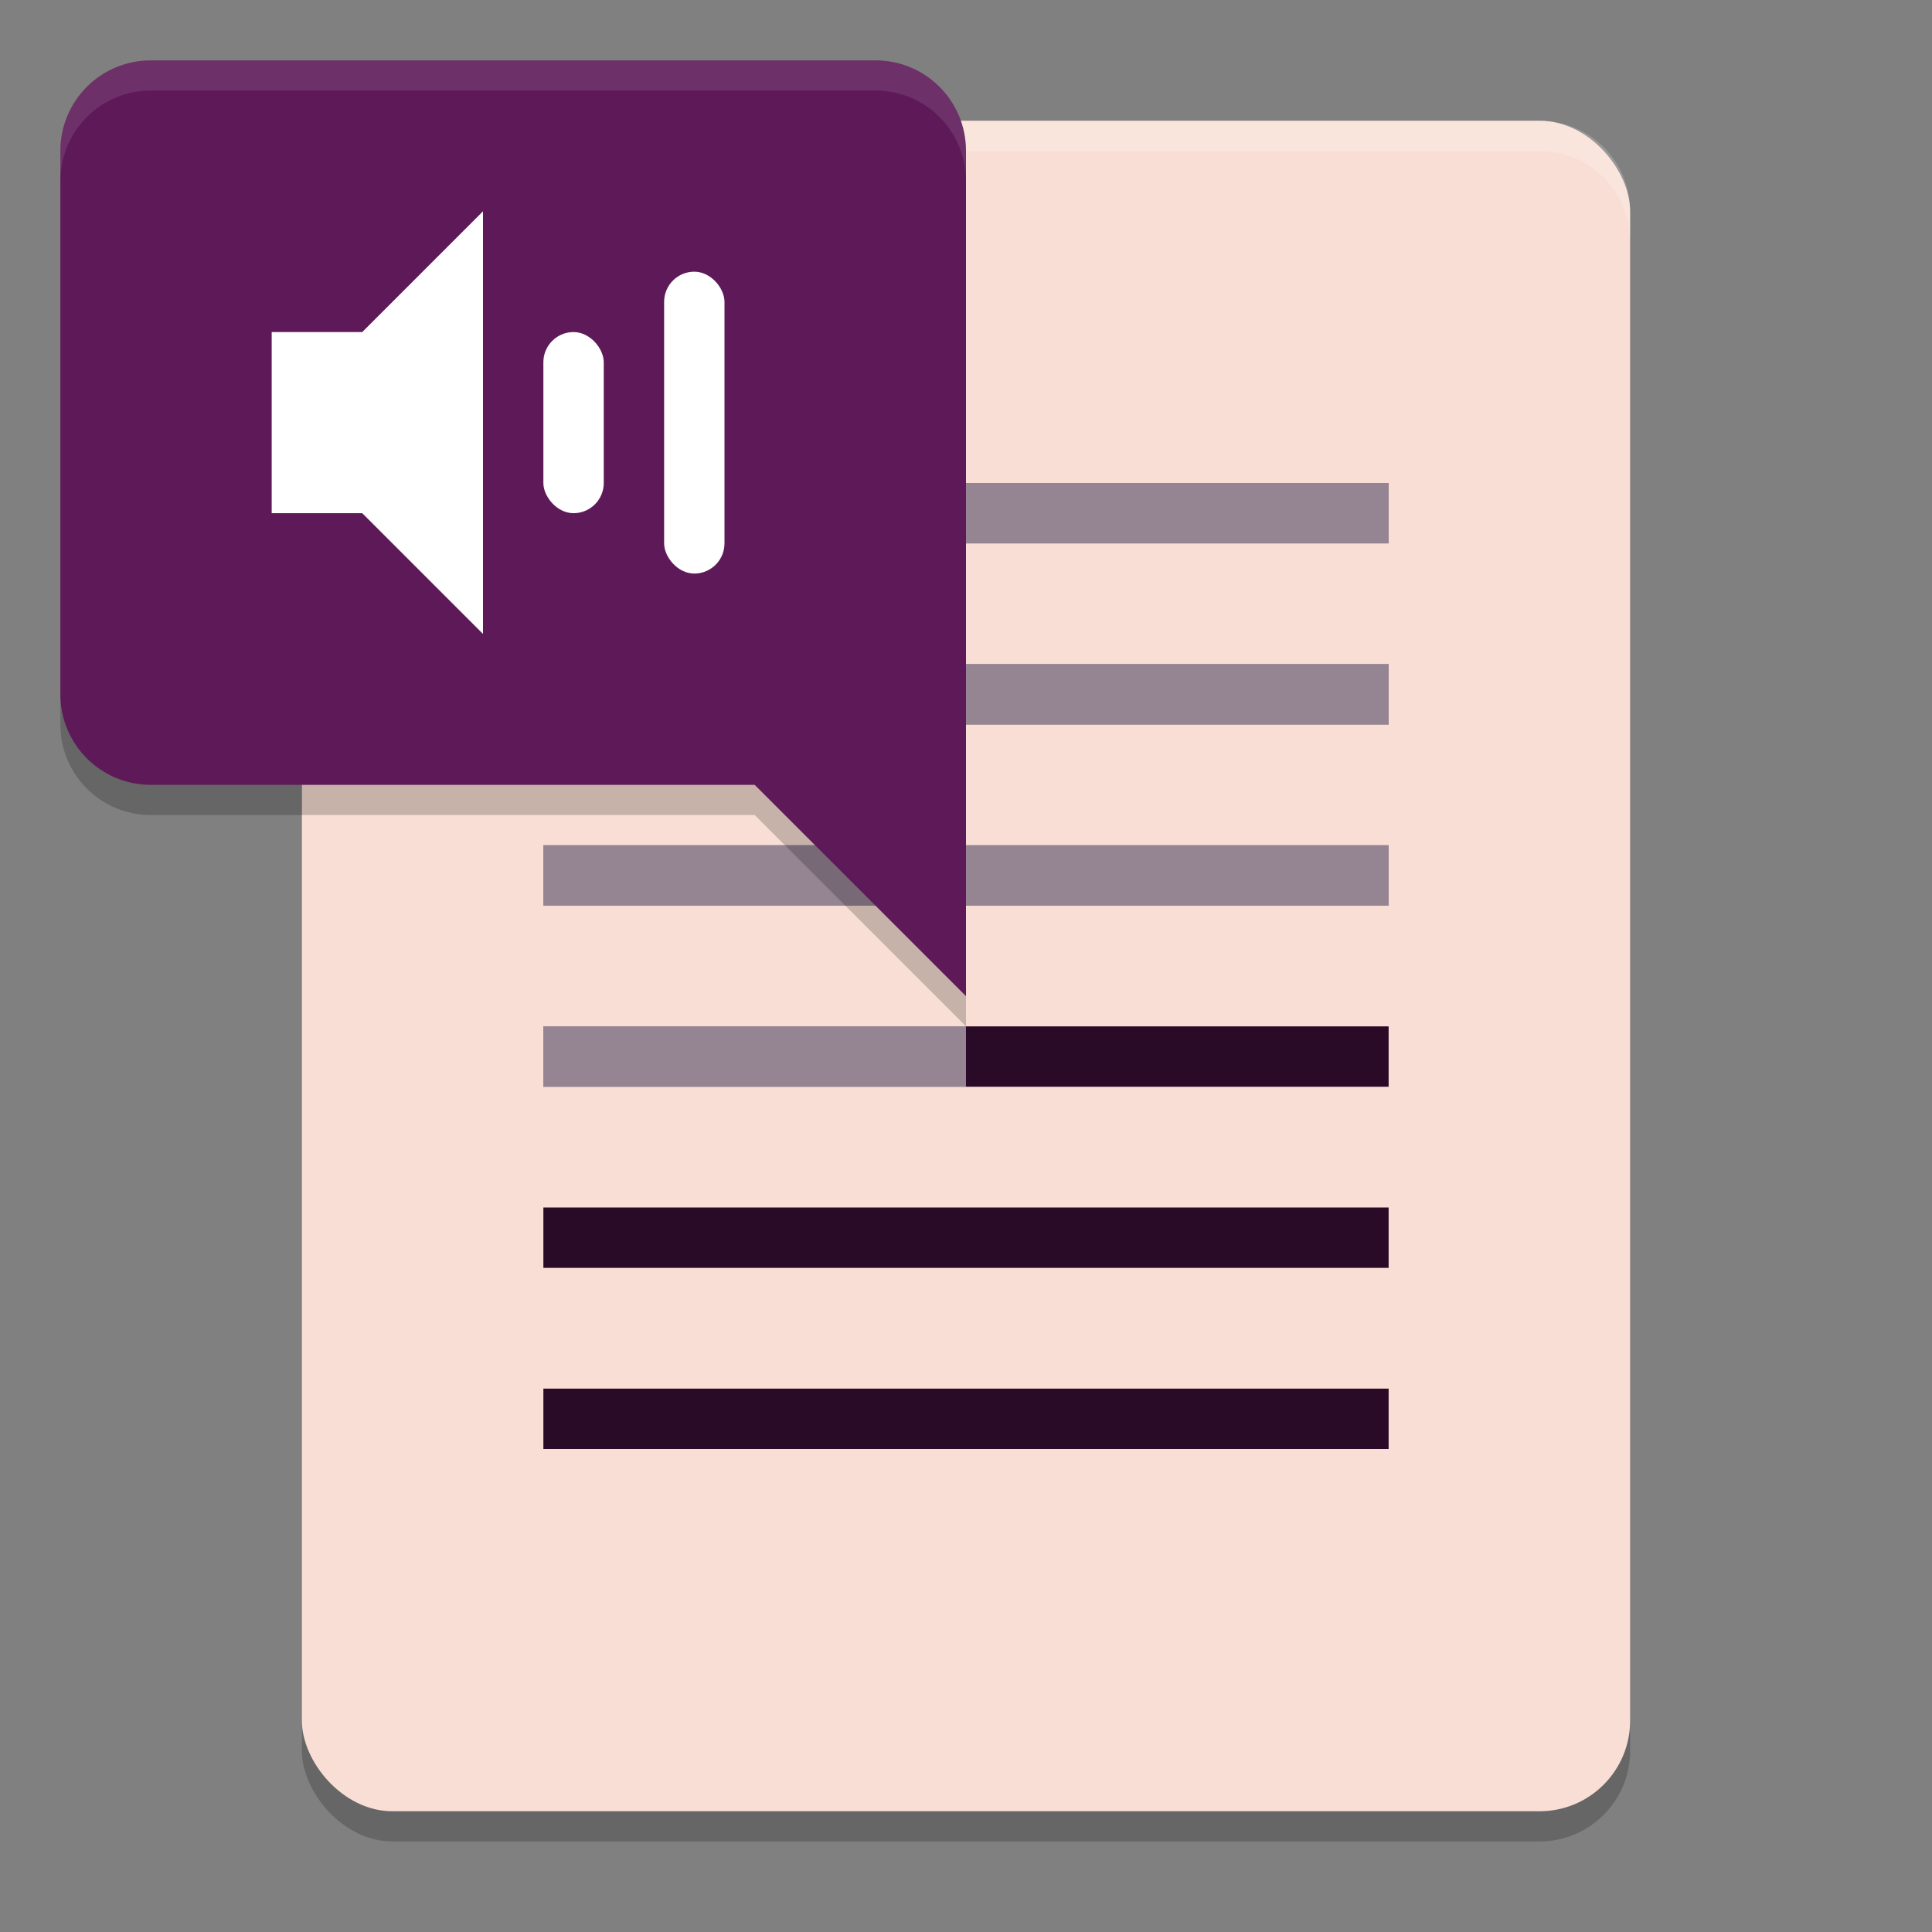 <svg xmlns="http://www.w3.org/2000/svg" width="64" height="64" version="1">
 <rect width="100%" height="100%" fill="#808080" stroke="none"/>
 <rect style="opacity:0.2" width="44" height="56" x="10" y="5" rx="3" ry="3"/>
 <rect style="fill:#f9ded5" width="44" height="56" x="10" y="4" rx="3" ry="3"/>
 <path style="fill:#2a0b27" d="M 18,46 H 46 V 48 H 18 Z M 18,40 H 46 V 42 H 18 Z M 18,34 H 46 V 36 H 18 Z M 18,28 H 46 V 30 H 18 Z M 18,22 H 46 V 24 H 18 Z M 18,16 H 46 V 18 H 18 Z"/>
 <path style="fill:#ffffff;opacity:0.5" d="M 18,34 H 32 V 36 H 18 Z M 18,28 H 46 V 30 H 18 Z M 18,22 H 46 V 24 H 18 Z M 18,16 H 46 V 18 H 18 Z"/>
 <path style="opacity:0.2;fill:#ffffff" d="M 13 4 C 11.338 4 10 5.338 10 7 L 10 8 C 10 6.338 11.338 5 13 5 L 51 5 C 52.662 5 54 6.338 54 8 L 54 7 C 54 5.338 52.662 4 51 4 L 13 4 z"/>
 <path style="opacity:0.2" d="M 5,3 C 3.338,3 2,4.338 2,6 V 24 C 2,25.662 3.338,27 5,27 H 25 L 32,34 V 6 C 32,4.338 30.662,3 29,3 Z"/>
 <path style="fill:#5e1a58" d="M 5,2 C 3.338,2 2,3.338 2,5 V 23 C 2,24.662 3.338,26 5,26 H 25 L 32,33 V 5 C 32,3.338 30.662,2 29,2 Z"/>
 <path style="fill:#ffffff" d="M 9,11 V 17 H 12 L 16,21 V 7 L 12,11 Z"/>
 <rect style="fill:#ffffff" width="2" height="6" x="18" y="11" rx="1" ry="1"/>
 <rect style="fill:#ffffff" width="2" height="10" x="22" y="9" rx="1" ry="1"/>
 <path style="opacity:0.1;fill:#ffffff" d="M 5 2 C 3.338 2 2 3.338 2 5 L 2 6 C 2 4.338 3.338 3 5 3 L 29 3 C 30.662 3 32 4.338 32 6 L 32 5 C 32 3.338 30.662 2 29 2 L 5 2 z"/>
</svg>

